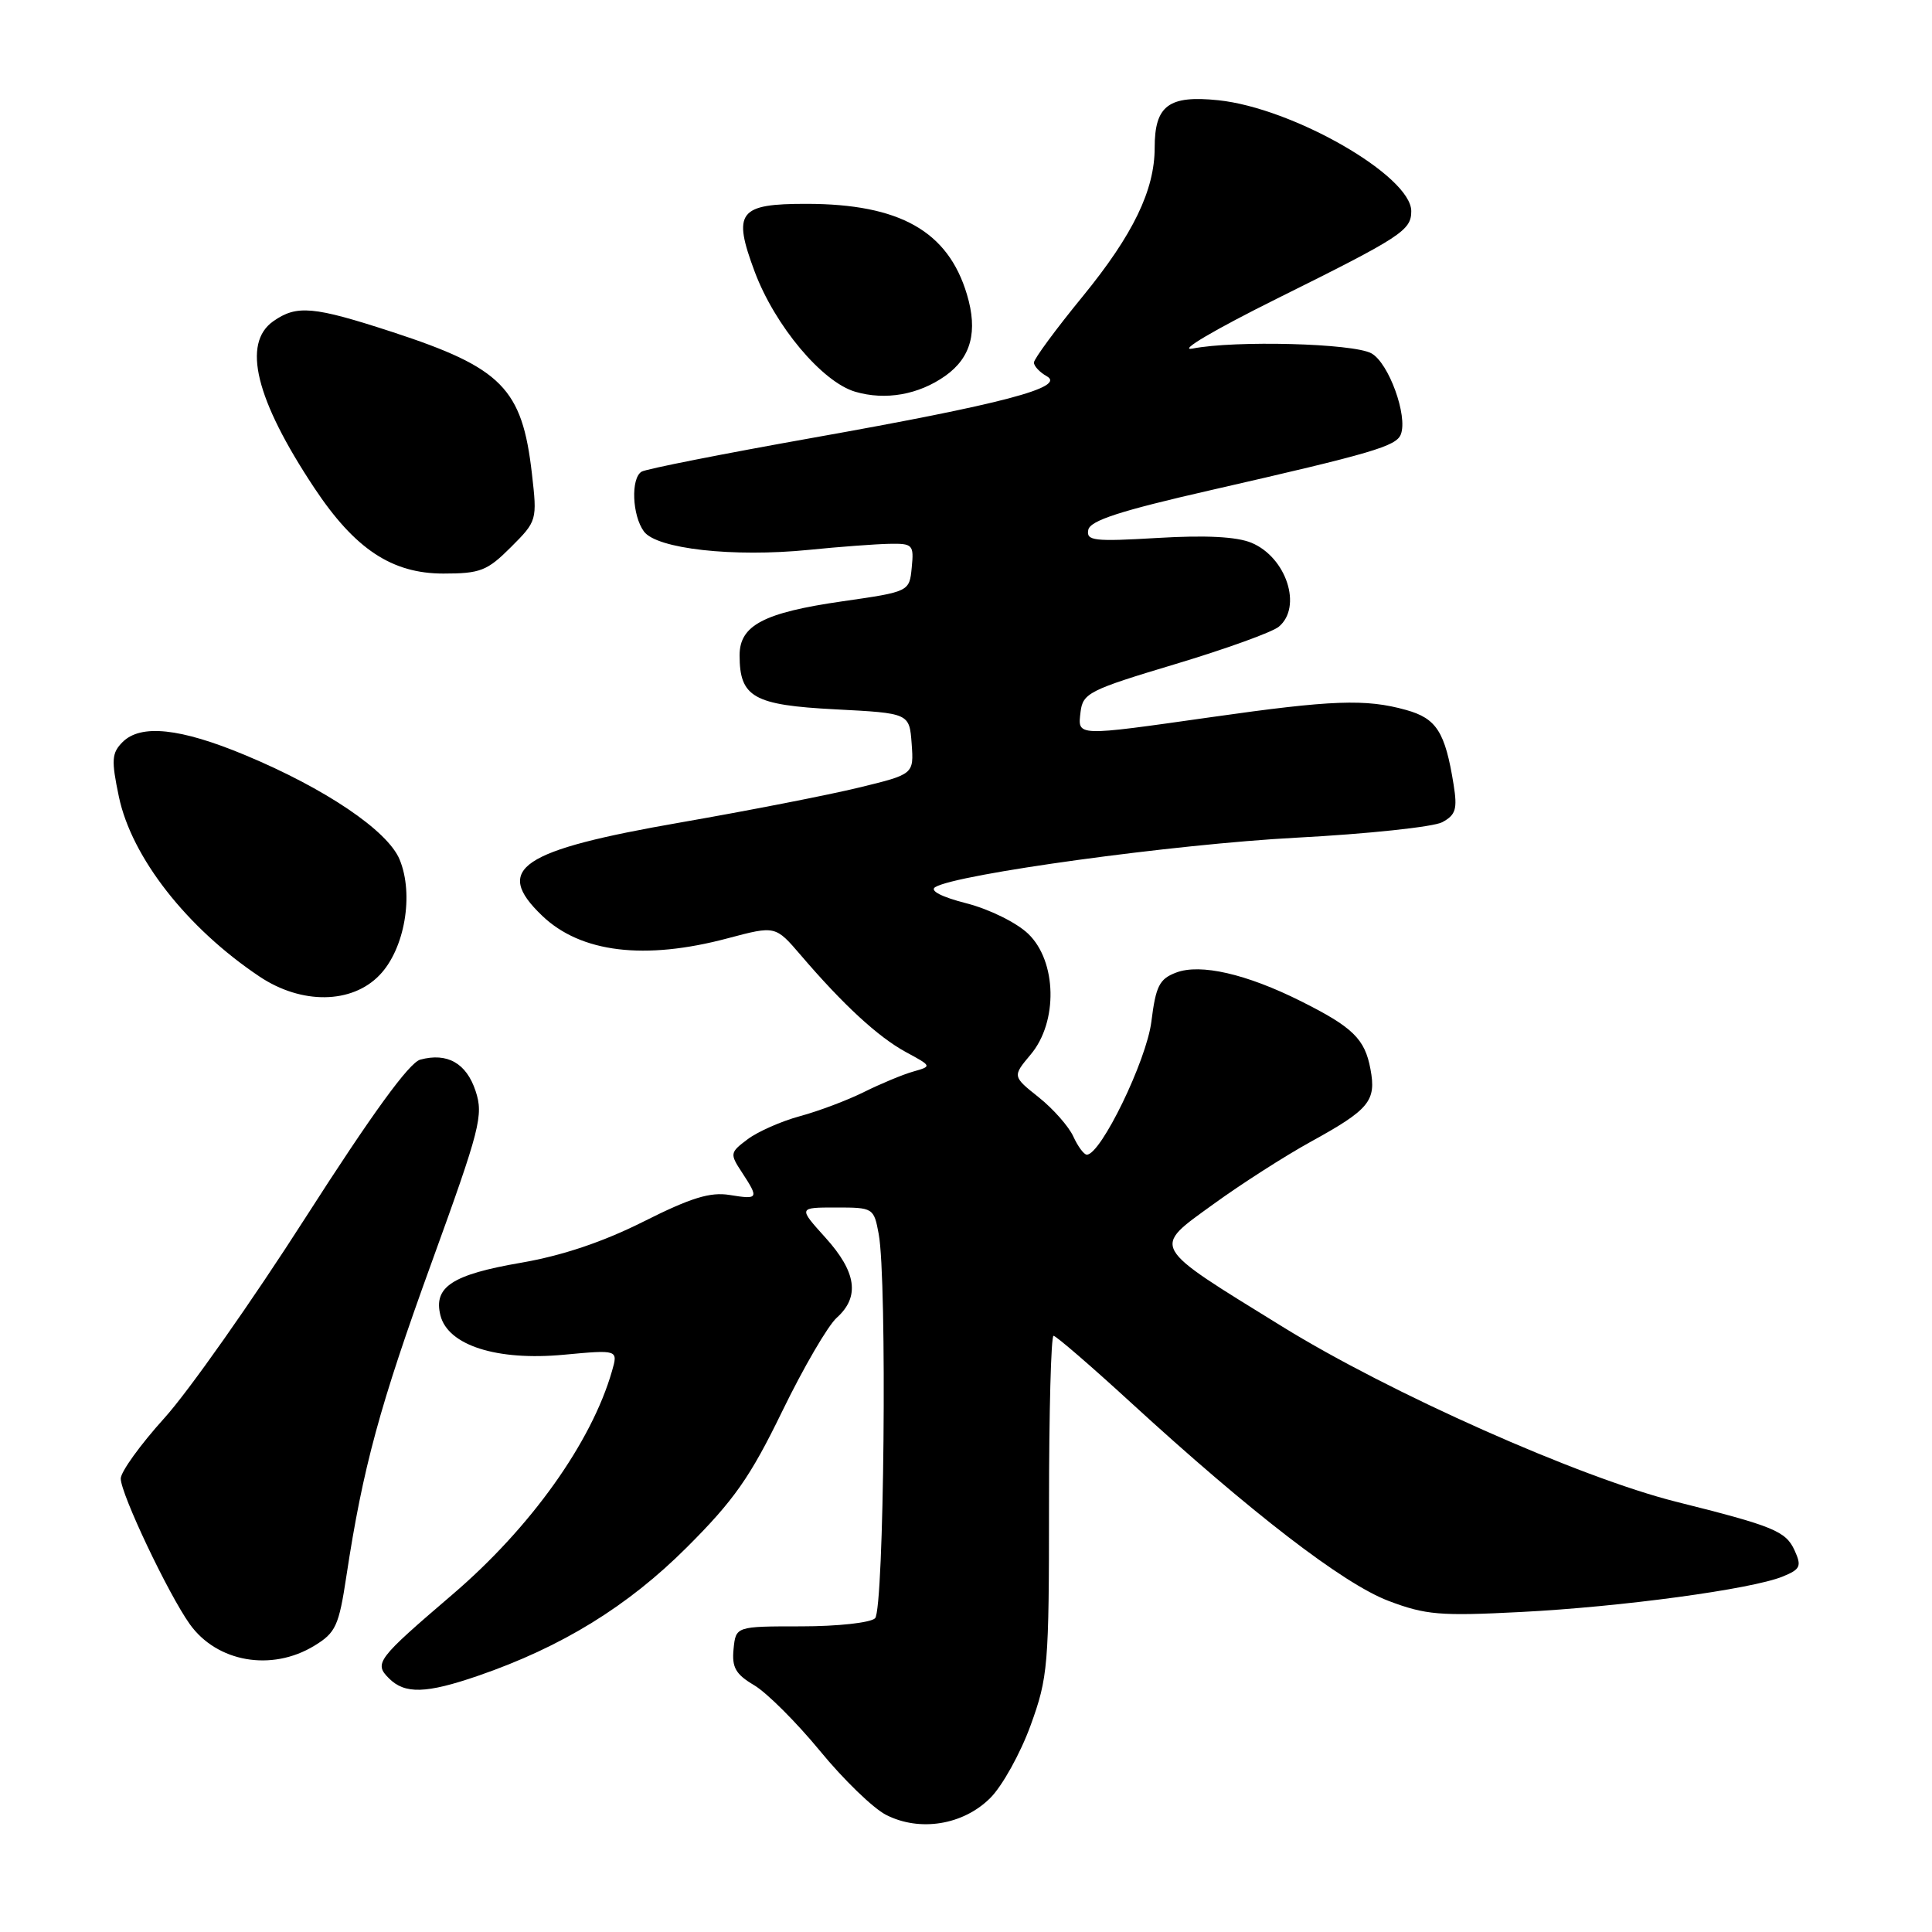 <?xml version="1.0" encoding="UTF-8" standalone="no"?>
<!DOCTYPE svg PUBLIC "-//W3C//DTD SVG 1.1//EN" "http://www.w3.org/Graphics/SVG/1.1/DTD/svg11.dtd" >
<svg xmlns="http://www.w3.org/2000/svg" xmlns:xlink="http://www.w3.org/1999/xlink" version="1.1" viewBox="0 0 256 256">
 <g >
 <path fill="currentColor"
d=" M 131.22 238.24 C 132.82 236.64 135.22 232.31 136.56 228.62 C 138.87 222.26 139.00 220.75 139.00 199.45 C 139.00 187.10 139.27 177.00 139.60 177.00 C 139.92 177.00 144.54 180.98 149.85 185.85 C 165.74 200.42 177.97 209.84 183.97 212.12 C 188.90 213.99 190.81 214.15 201.50 213.60 C 214.86 212.92 232.07 210.58 236.19 208.91 C 238.57 207.94 238.75 207.54 237.79 205.43 C 236.62 202.88 235.04 202.23 222.10 198.99 C 209.34 195.79 184.17 184.60 169.91 175.78 C 152.25 164.88 152.60 165.49 160.78 159.56 C 164.47 156.88 170.27 153.17 173.66 151.30 C 181.46 147.01 182.39 145.88 181.59 141.65 C 180.85 137.66 179.25 136.10 172.37 132.66 C 165.16 129.05 159.06 127.65 155.85 128.87 C 153.62 129.71 153.15 130.65 152.56 135.39 C 151.91 140.54 145.87 153.00 144.01 153.00 C 143.63 153.00 142.83 151.92 142.22 150.59 C 141.62 149.27 139.56 146.93 137.64 145.40 C 134.15 142.62 134.15 142.62 136.57 139.73 C 140.21 135.41 140.04 127.37 136.24 123.73 C 134.70 122.25 131.08 120.47 128.08 119.70 C 124.75 118.85 123.15 118.02 123.92 117.55 C 126.73 115.82 155.66 111.85 171.74 111.00 C 181.22 110.50 189.93 109.57 191.10 108.95 C 192.90 107.98 193.13 107.21 192.61 103.96 C 191.49 96.98 190.35 95.19 186.30 94.07 C 180.96 92.58 176.49 92.75 160.53 95.02 C 142.39 97.59 142.80 97.61 143.18 94.33 C 143.48 91.85 144.32 91.42 155.69 88.01 C 162.39 86.00 168.57 83.77 169.44 83.05 C 172.60 80.43 170.46 73.85 165.82 71.92 C 163.85 71.11 159.77 70.90 153.39 71.28 C 144.95 71.78 143.92 71.66 144.20 70.22 C 144.43 68.98 148.41 67.69 160.51 64.93 C 181.91 60.04 185.01 59.13 185.62 57.55 C 186.56 55.10 184.01 48.08 181.72 46.82 C 179.30 45.49 163.66 45.08 158.00 46.19 C 156.02 46.57 160.94 43.68 169.28 39.53 C 185.70 31.38 187.00 30.53 187.00 27.98 C 187.00 23.31 171.32 14.30 161.41 13.28 C 154.85 12.60 153.00 13.99 153.00 19.57 C 153.00 25.19 150.15 31.08 143.50 39.23 C 139.92 43.60 137.00 47.57 137.00 48.04 C 137.00 48.51 137.77 49.33 138.70 49.85 C 141.30 51.31 132.88 53.53 107.76 58.00 C 95.80 60.13 85.56 62.15 85.01 62.50 C 83.57 63.38 83.76 68.29 85.32 70.42 C 87.01 72.73 97.14 73.86 107.18 72.86 C 111.21 72.45 115.99 72.10 117.81 72.06 C 120.95 72.00 121.11 72.17 120.81 75.20 C 120.50 78.40 120.50 78.40 111.61 79.68 C 101.20 81.18 98.00 82.86 98.00 86.83 C 98.00 92.39 99.86 93.43 110.66 93.99 C 120.50 94.50 120.50 94.50 120.80 98.55 C 121.09 102.59 121.09 102.59 113.80 104.36 C 109.78 105.34 99.18 107.41 90.23 108.97 C 68.94 112.67 65.32 115.10 71.83 121.33 C 76.94 126.24 85.42 127.27 96.46 124.32 C 102.75 122.65 102.75 122.65 106.11 126.57 C 111.72 133.13 116.35 137.40 120.01 139.39 C 123.50 141.28 123.50 141.28 121.00 141.99 C 119.62 142.38 116.70 143.60 114.50 144.69 C 112.30 145.79 108.47 147.23 105.99 147.90 C 103.52 148.57 100.40 149.95 99.06 150.96 C 96.71 152.72 96.69 152.88 98.32 155.36 C 100.58 158.82 100.51 158.96 96.68 158.34 C 94.11 157.92 91.55 158.71 85.30 161.85 C 79.91 164.56 74.53 166.37 69.04 167.32 C 59.91 168.89 57.41 170.53 58.36 174.30 C 59.36 178.27 65.84 180.34 74.70 179.51 C 81.91 178.84 81.91 178.84 81.09 181.68 C 78.38 191.12 70.31 202.43 59.94 211.29 C 49.94 219.85 49.53 220.39 51.54 222.39 C 53.64 224.50 56.47 224.42 63.35 222.05 C 74.42 218.24 83.20 212.84 91.02 205.02 C 97.27 198.78 99.41 195.72 103.65 187.00 C 106.46 181.22 109.71 175.64 110.88 174.60 C 113.96 171.83 113.49 168.55 109.38 164.00 C 105.77 160.00 105.77 160.00 110.77 160.00 C 115.70 160.00 115.79 160.05 116.43 163.50 C 117.57 169.54 117.15 213.25 115.95 214.43 C 115.35 215.02 110.98 215.50 106.18 215.50 C 97.50 215.50 97.50 215.50 97.20 218.51 C 96.96 220.95 97.48 221.85 99.93 223.30 C 101.59 224.28 105.51 228.19 108.64 231.99 C 111.76 235.80 115.71 239.62 117.41 240.48 C 121.87 242.76 127.63 241.83 131.22 238.24 Z  M 41.65 218.07 C 44.49 216.34 44.90 215.45 45.90 208.83 C 48.08 194.48 50.31 186.25 57.20 167.27 C 63.63 149.54 64.08 147.78 63.02 144.57 C 61.80 140.87 59.26 139.44 55.68 140.41 C 54.21 140.82 49.28 147.61 40.54 161.25 C 33.41 172.39 24.97 184.38 21.79 187.89 C 18.61 191.41 16.00 195.02 16.00 195.92 C 16.00 197.94 22.28 211.18 25.14 215.20 C 28.75 220.26 35.99 221.52 41.65 218.07 Z  M 50.30 129.20 C 53.63 125.74 54.87 118.52 52.95 113.89 C 51.37 110.06 43.10 104.48 32.47 100.05 C 23.87 96.47 18.65 95.92 16.24 98.33 C 14.80 99.78 14.73 100.70 15.75 105.56 C 17.44 113.60 24.76 122.96 34.39 129.40 C 39.95 133.12 46.63 133.04 50.30 129.20 Z  M 67.70 72.50 C 71.16 69.04 71.19 68.94 70.48 62.75 C 69.19 51.46 66.51 48.74 52.01 44.00 C 41.53 40.58 39.33 40.38 36.22 42.56 C 32.04 45.49 33.87 52.93 41.64 64.64 C 47.02 72.75 51.92 76.00 58.75 76.00 C 63.64 76.00 64.56 75.64 67.70 72.50 Z  M 125.25 49.81 C 128.68 47.38 129.60 43.93 128.12 39.00 C 125.61 30.63 119.22 27.02 106.87 27.01 C 97.87 27.00 97.04 28.08 100.00 36.00 C 102.68 43.16 108.93 50.62 113.33 51.91 C 117.33 53.08 121.71 52.31 125.25 49.81 Z "/>
</g>
</svg>